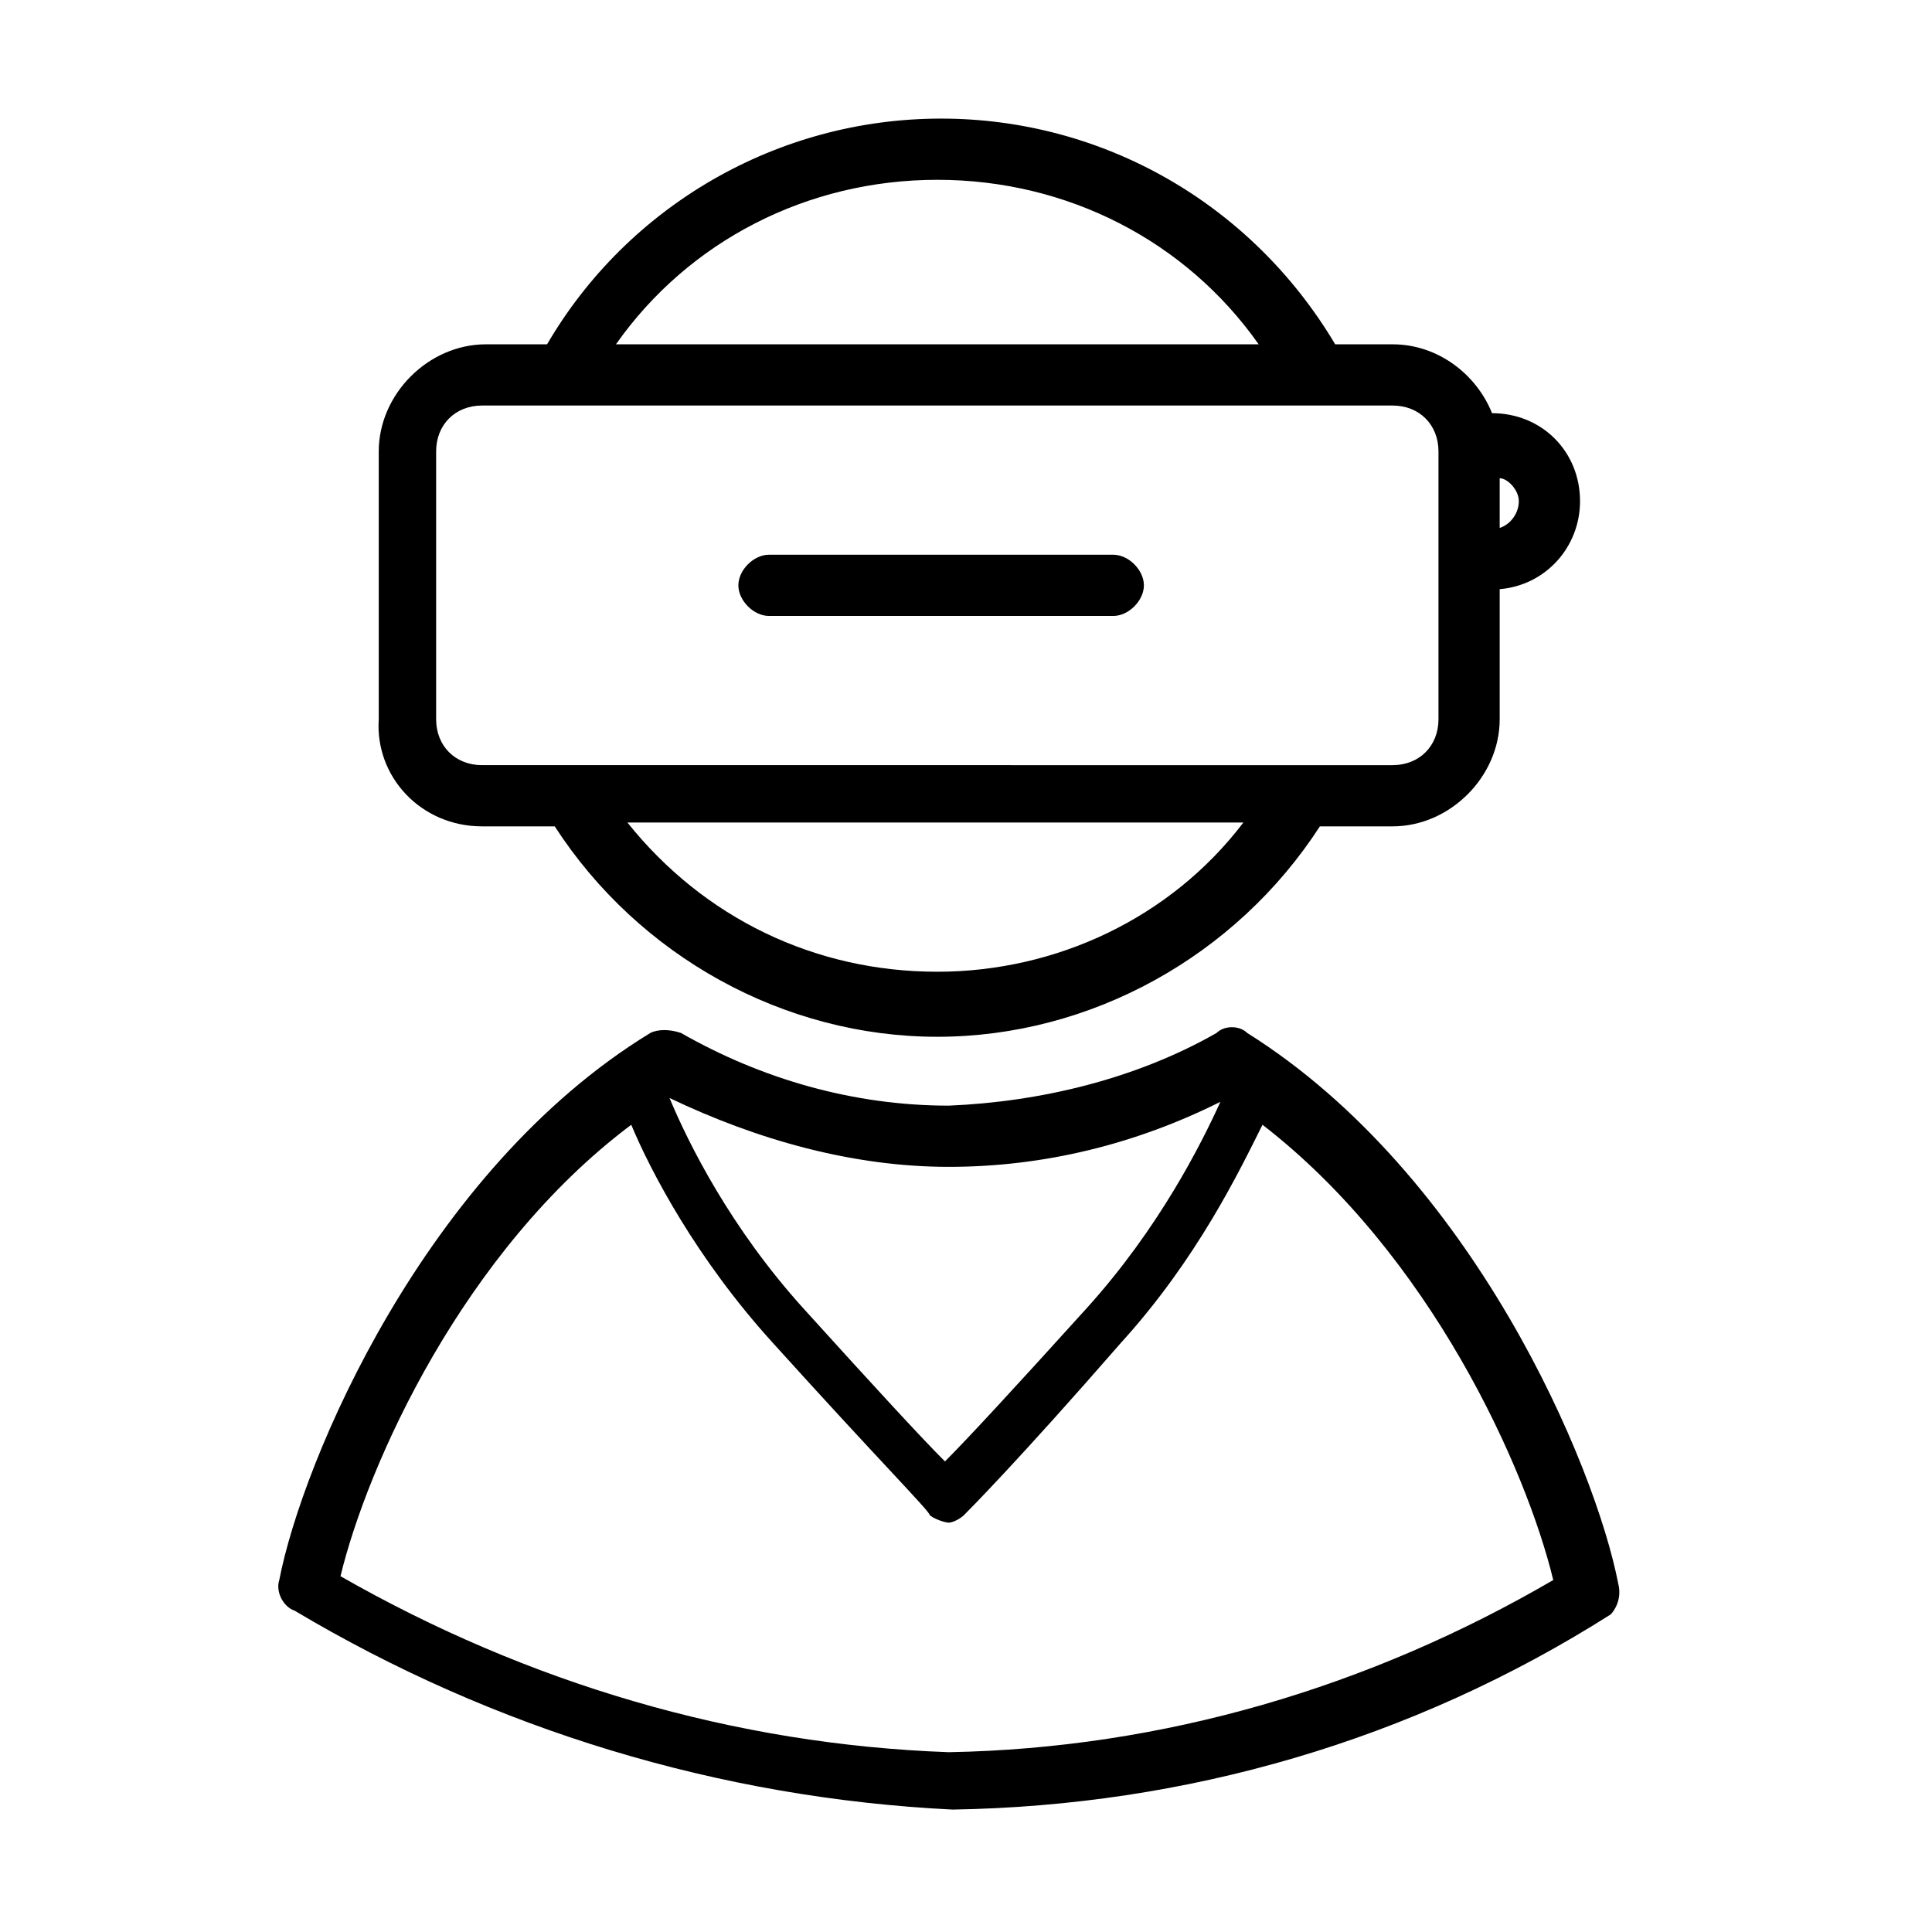 <?xml version="1.0" encoding="utf-8"?>
<!-- Generator: Adobe Illustrator 24.2.1, SVG Export Plug-In . SVG Version: 6.00 Build 0)  -->
<svg version="1.1" id="Layer_1" xmlns="http://www.w3.org/2000/svg" xmlns:xlink="http://www.w3.org/1999/xlink" x="0px" y="0px"
	 viewBox="0 0 50.5 50.5" style="enable-background:new 0 0 50.5 50.5;" xml:space="preserve">
<path d="M42.3,41.4c-0.6-3.1-3.8-10.7-9.7-14.4c-0.2-0.2-0.6-0.2-0.8,0c-2.1,1.2-4.6,1.8-7,1.9c-2.5,0-4.9-0.7-7-1.9
	c-0.3-0.1-0.6-0.1-0.8,0c-5.9,3.6-9.1,11.2-9.7,14.3c-0.1,0.3,0.1,0.7,0.4,0.8c5.2,3.1,11.1,4.9,17.2,5.2c6.1-0.1,12-1.8,17.2-5.1
	C42.2,42.1,42.4,41.8,42.3,41.4z M24.8,30.5c2.5,0,4.9-0.6,7.1-1.7c-0.5,1.1-1.6,3.3-3.5,5.4c-1.9,2.1-3.1,3.4-3.7,4
	c-0.6-0.6-1.8-1.9-3.7-4c-1.9-2.1-3-4.3-3.5-5.5C19.8,29.8,22.3,30.5,24.8,30.5z M24.8,45.8c-5.6-0.2-11-1.8-15.9-4.6
	c0.7-2.9,3.2-8.5,7.6-11.8c0.5,1.2,1.7,3.5,3.7,5.7c2.8,3.1,4.1,4.4,4.1,4.5c0.1,0.1,0.4,0.2,0.5,0.2c0.1,0,0.3-0.1,0.4-0.2
	c0.1-0.1,1.4-1.4,4.1-4.5c2-2.2,3.1-4.5,3.7-5.7c4.4,3.4,6.9,9,7.6,11.9C35.8,44.1,30.4,45.7,24.8,45.8z M12.6,21.6h1.9
	c2.2,3.4,6,5.5,10,5.5s7.8-2.1,10-5.5h1.9c1.5,0,2.8-1.3,2.8-2.8v-3.4c1.2-0.1,2.1-1.1,2.1-2.3c0-1.3-1-2.3-2.3-2.3
	c-0.4-1-1.4-1.8-2.6-1.8h-1.5c-2.2-3.7-6.1-5.9-10.3-5.9c-4.3,0-8.2,2.3-10.3,5.9h-1.6c-1.5,0-2.8,1.3-2.8,2.8v7
	C9.8,20.3,11,21.6,12.6,21.6z M39.2,12.5c0.2,0,0.5,0.3,0.5,0.6c0,0.3-0.2,0.6-0.5,0.7V12.5z M24.5,25.4c-3.2,0-6.1-1.4-8.1-3.9
	h16.1C30.6,24,27.6,25.4,24.5,25.4z M24.5,4.7c3.4,0,6.5,1.6,8.4,4.3H16.1C18,6.3,21.1,4.7,24.5,4.7z M11.4,11.8
	c0-0.7,0.5-1.2,1.2-1.2h2.1h19.7h2c0.7,0,1.2,0.5,1.2,1.2v7c0,0.7-0.5,1.2-1.2,1.2h-2.3H14.9h-2.3c-0.7,0-1.2-0.5-1.2-1.2V11.8z
	 M19.3,15.3c0-0.4,0.4-0.8,0.8-0.8h9c0.4,0,0.8,0.4,0.8,0.8c0,0.4-0.4,0.8-0.8,0.8h-9C19.7,16.1,19.3,15.7,19.3,15.3z"/>
</svg>

